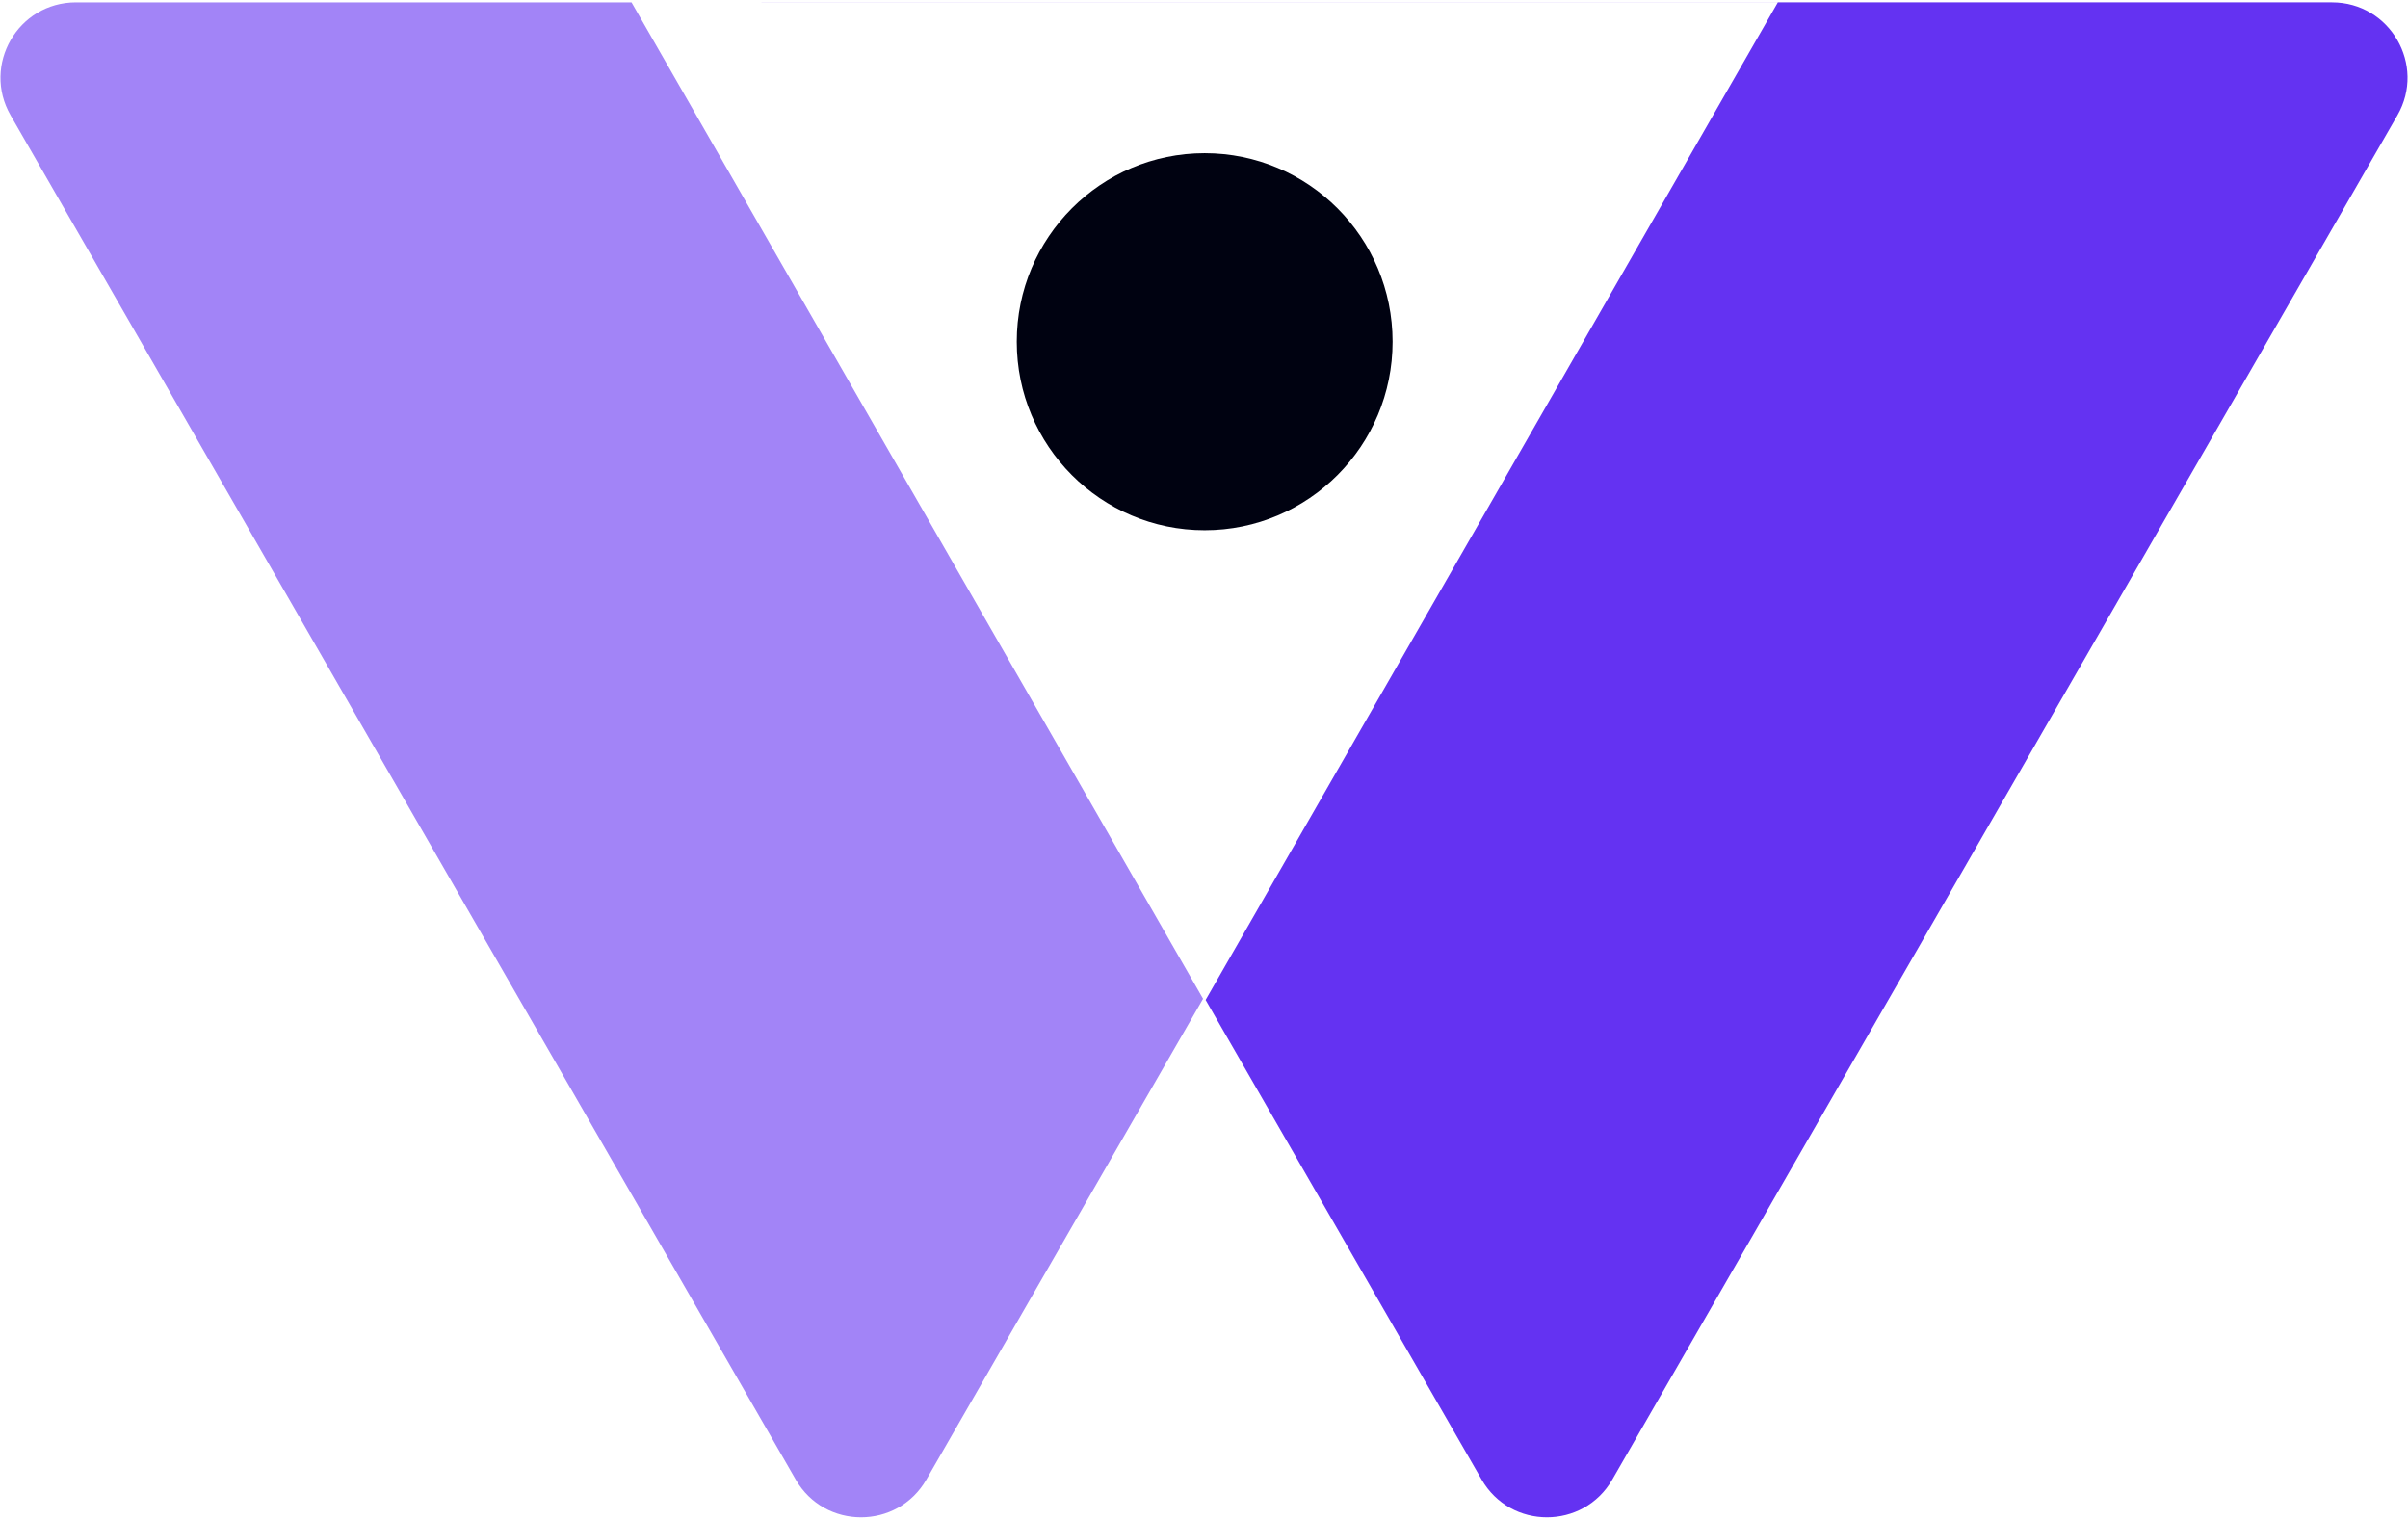 <svg width="824" height="520" viewBox="0 0 824 520" fill="none" xmlns="http://www.w3.org/2000/svg">
<path fill-rule="evenodd" clip-rule="evenodd" d="M272.282 506.267C282.204 523.507 307.081 523.507 317.003 506.267L411.68 341.755L216.099 0.803H563.586C563.487 0.802 563.387 0.802 563.287 0.802H25.998C6.153 0.802 -6.261 22.27 3.637 39.469L272.282 506.267Z" fill="#A284F7"/>
<path fill-rule="evenodd" clip-rule="evenodd" d="M506.998 506.267C516.92 523.507 541.796 523.507 551.719 506.267L820.363 39.469C830.262 22.27 817.847 0.801 798.003 0.801H260.713C260.612 0.801 260.51 0.802 260.409 0.803H608.364L412.552 342.157L506.998 506.267Z" fill="#6432F2"/>
<ellipse cx="412.231" cy="116.924" rx="64.306" ry="64.512" fill="#000211"/>
</svg>
